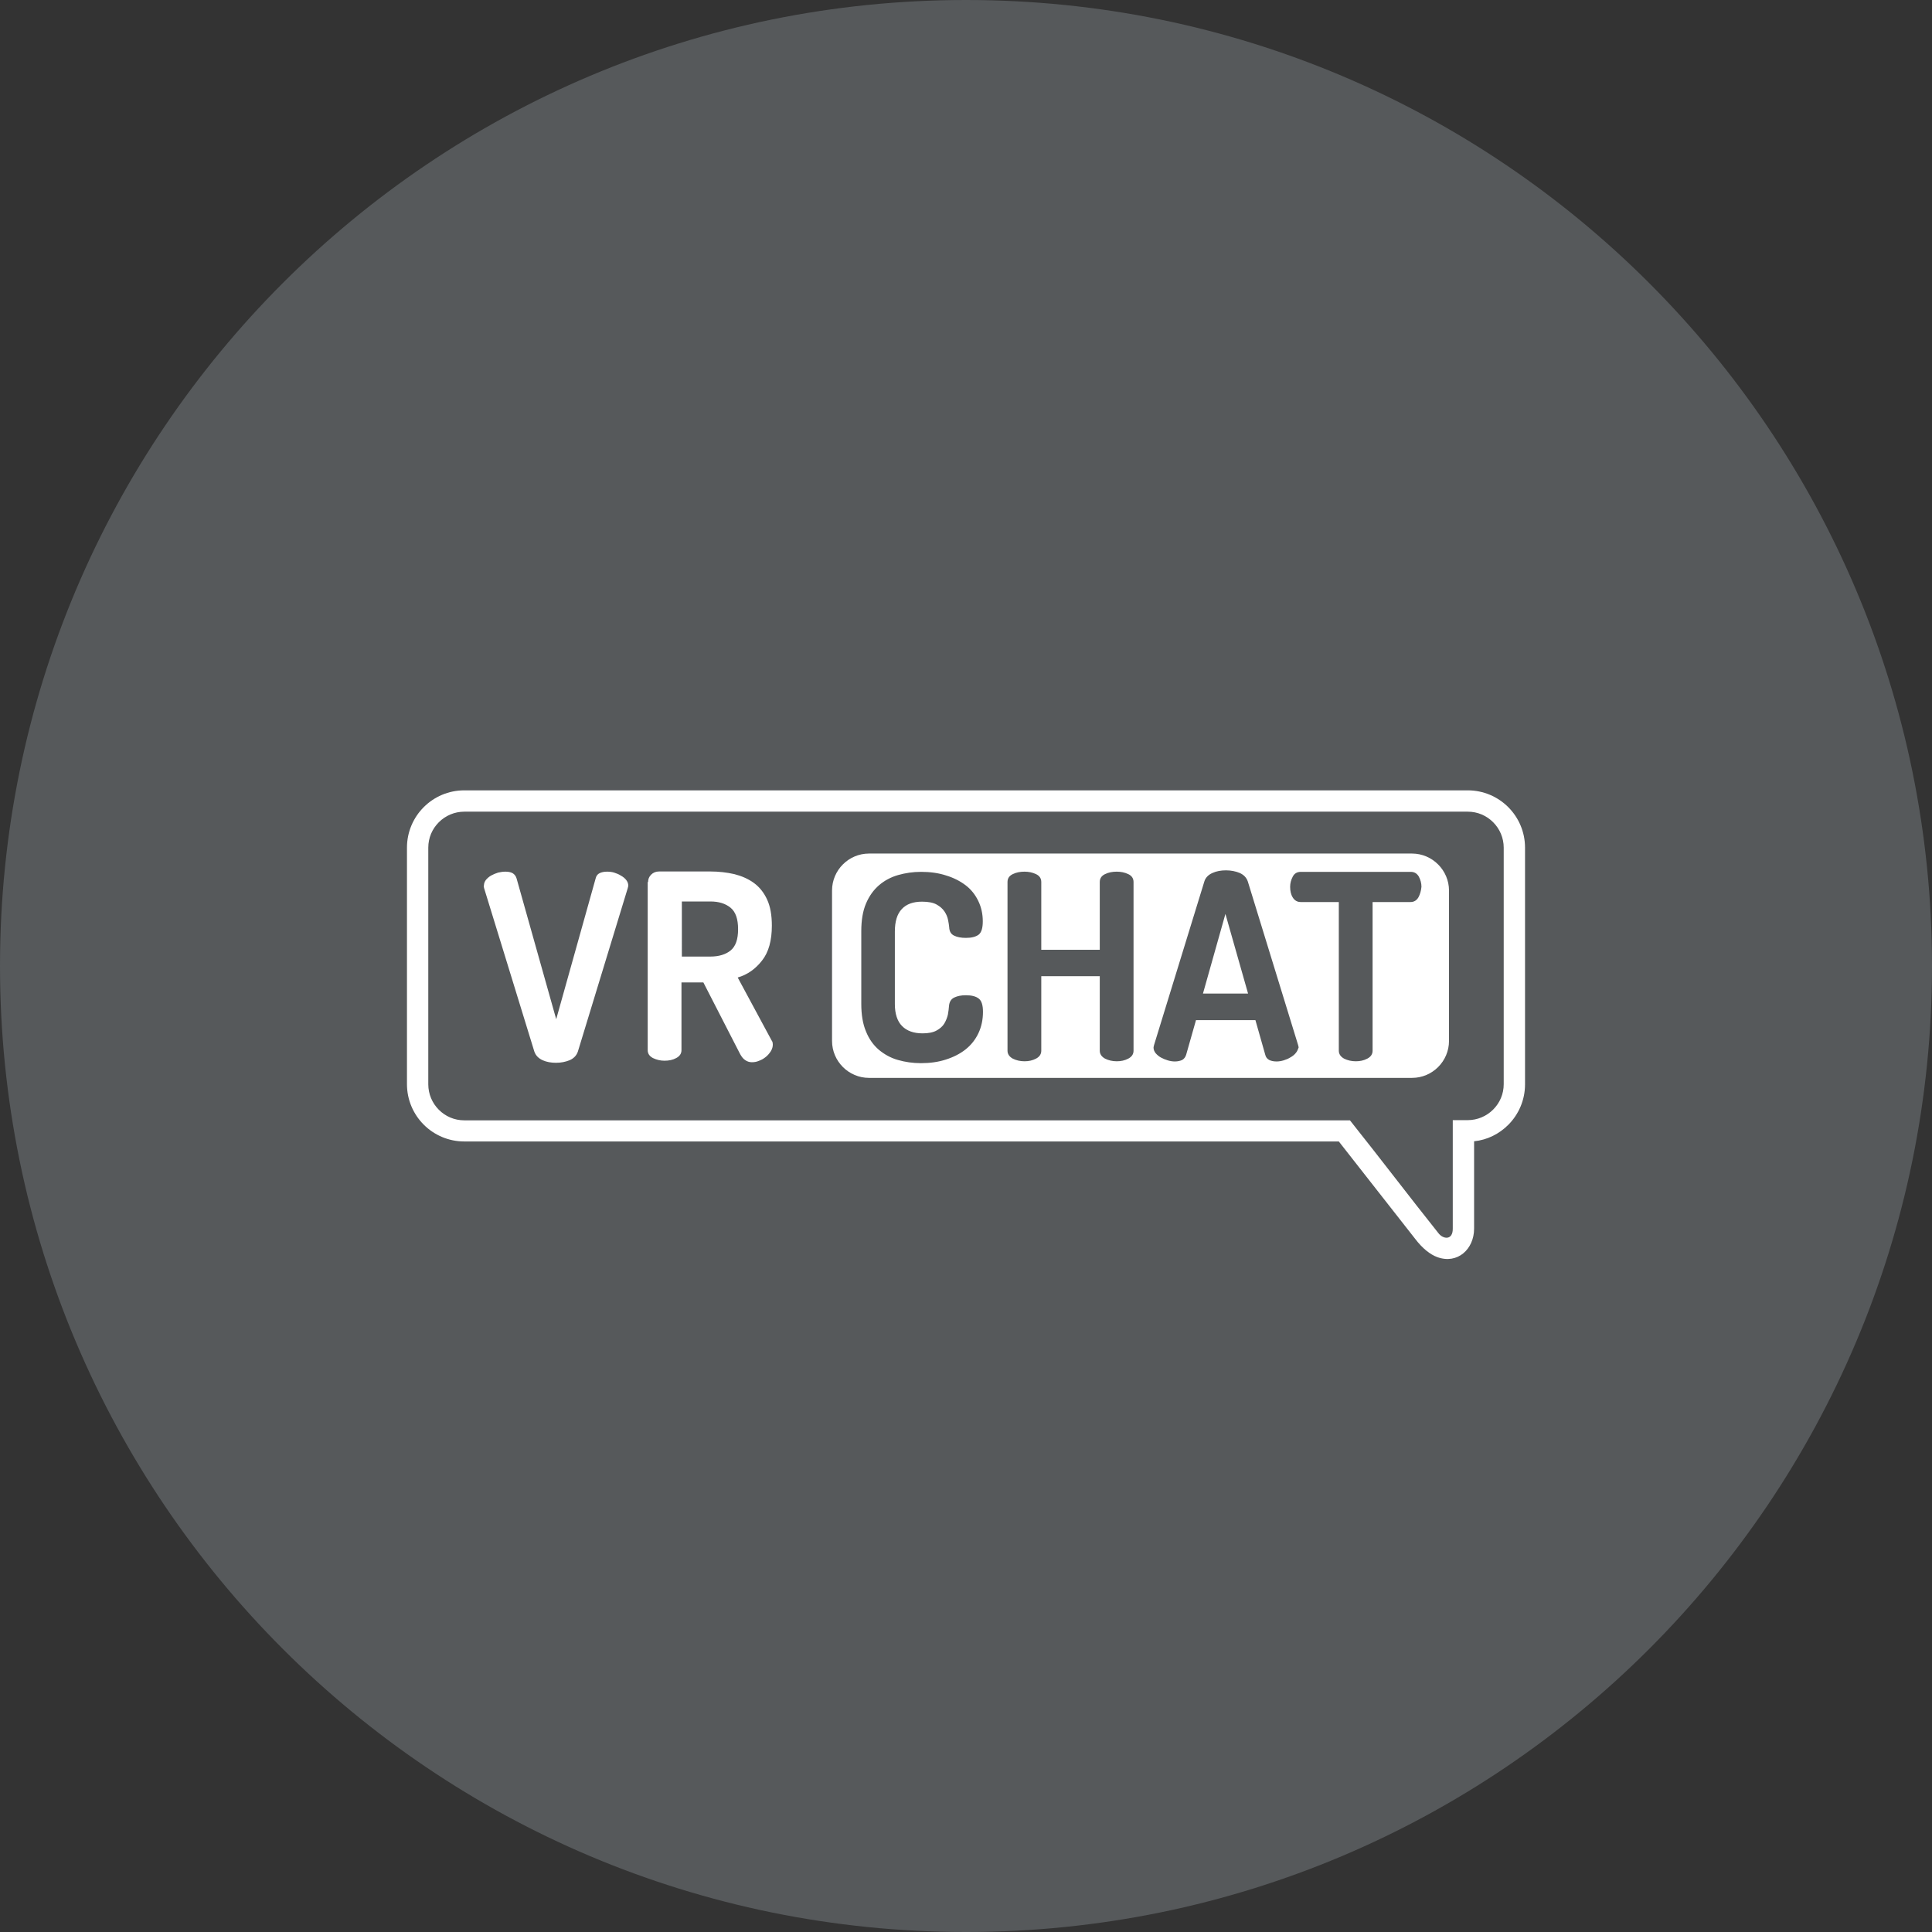 <svg width="1024" height="1024" fill="none" xmlns="http://www.w3.org/2000/svg"><rect width="100%" height="100%" fill="#333333" stroke="none"/><g clip-path="url(#a)"><path d="M512 1024c282.77 0 512-229.23 512-512S794.77 0 512 0 0 229.23 0 512s229.23 512 512 512Z" fill="#56595B"/><path d="M246.1 418.9h531.8c8.4 0 16 3.4 21.5 8.9s8.9 13.1 8.9 21.5v125.4c0 8.4-3.4 16-8.9 21.5-4.8 4.8-11.1 8-18.1 8.7v46.3c0 10.9-8.8 19-19.5 15.1-3.8-1.4-7.9-4.6-11.9-9.9L709.6 605H246.1c-8.4 0-16-3.4-21.5-8.9s-8.9-13.1-8.9-21.5V449.3c0-8.4 3.4-16 8.9-21.5s13.1-8.9 21.5-8.9Zm523.8 174.8h8c5.2 0 10-2.1 13.5-5.6 3.5-3.5 5.6-8.2 5.6-13.5V449.3c0-5.2-2.1-10-5.6-13.5-3.5-3.5-8.2-5.6-13.5-5.6H246.1c-5.2 0-10 2.1-13.5 5.6-3.5 3.5-5.6 8.2-5.6 13.5v125.4c0 5.2 2.1 10 5.6 13.5 3.5 3.5 8.2 5.6 13.5 5.6h469.4c15.8 19.8 31.1 40 46.9 59.8 2.5 3.3 7.7 3.9 7.6-2.5v-57.4h-.1Zm-132.3-67.1h23.9l-12-42.2-11.9 42.2Zm110.8-74.2H460.6c-10.8 0-19.6 8.8-19.6 19.6v79.7c0 10.8 8.8 19.6 19.6 19.6h287.8c10.8 0 19.6-8.8 19.6-19.6V472c0-10.7-8.8-19.6-19.6-19.6Zm-270.3 91.4c2.5 2.6 6.2 3.9 10.9 3.9 3.1 0 5.6-.5 7.4-1.5 1.8-1 3.2-2.2 4.1-3.7.9-1.5 1.5-3.1 1.9-4.7.3-1.7.5-3.3.6-4.7.2-2.1 1.1-3.6 2.8-4.4 1.7-.8 3.7-1.2 6.1-1.2 3.1 0 5.4.6 6.9 1.8 1.5 1.2 2.2 3.5 2.2 7 0 4.1-.8 7.9-2.4 11.3-1.6 3.4-3.9 6.3-6.8 8.6s-6.4 4.1-10.5 5.4c-4 1.3-8.4 1.9-13.2 1.9-4.3 0-8.4-.6-12.2-1.7-3.9-1.1-7.2-3-10.1-5.4-2.9-2.5-5.2-5.7-6.8-9.7-1.7-4-2.5-8.9-2.5-14.7v-38.4c0-5.8.8-10.7 2.5-14.7s4-7.2 6.9-9.7c2.9-2.5 6.3-4.3 10.1-5.4 3.9-1.1 7.9-1.7 12.2-1.7 4.8 0 9.2.6 13.2 1.9 4 1.2 7.5 3 10.4 5.2 2.9 2.2 5.1 5 6.7 8.3 1.6 3.3 2.4 6.9 2.4 10.8 0 3.6-.7 5.9-2.2 7.1-1.5 1.1-3.7 1.7-6.7 1.7-2.6 0-4.7-.4-6.3-1.2-1.7-.8-2.5-2.3-2.6-4.4-.1-1.1-.3-2.4-.6-3.9s-.9-3-1.9-4.5c-1-1.5-2.4-2.7-4.2-3.7-1.8-1-4.4-1.5-7.7-1.5-4.7 0-8.3 1.3-10.7 3.9-2.5 2.6-3.7 6.6-3.7 12v38.4c0 5.1 1.3 9.1 3.8 11.6Zm122.7 13.1c0 1.8-.9 3.2-2.8 4.2s-3.9 1.4-6.1 1.4c-2.3 0-4.4-.5-6.2-1.4-1.8-1-2.8-2.4-2.8-4.2v-39.5h-31v39.5c0 1.8-.9 3.2-2.8 4.2s-3.9 1.4-6.1 1.4c-2.3 0-4.4-.5-6.2-1.4-1.8-1-2.8-2.4-2.8-4.2v-89.4c0-1.9.9-3.3 2.8-4.2 1.8-.9 3.9-1.3 6.2-1.3 2.2 0 4.2.4 6.1 1.3 1.9.9 2.8 2.3 2.8 4.2v35.9h31v-35.9c0-1.9.9-3.3 2.8-4.2 1.8-.9 3.9-1.3 6.2-1.3 2.2 0 4.2.4 6.1 1.3 1.9.9 2.8 2.3 2.8 4.2v89.4Zm86 1.2c-.7.9-1.7 1.7-2.8 2.3-1.1.7-2.3 1.2-3.6 1.6-1.3.4-2.6.6-3.8.6-1.6 0-2.9-.3-3.9-.8-1.1-.6-1.8-1.5-2.1-2.8l-5.2-18.3h-31.5l-5.2 18.3c-.4 1.3-1.1 2.2-2.1 2.8-1.1.5-2.4.8-3.9.8-1.2 0-2.5-.2-3.8-.6-1.3-.4-2.5-.9-3.6-1.5s-2-1.4-2.8-2.3c-.7-.9-1.1-1.9-1.1-3 0-.2.1-.6.3-1.4l26.6-86.5c.6-2.1 2.1-3.6 4.3-4.6 2.2-1 4.6-1.4 7.2-1.4 2.7 0 5.1.5 7.3 1.4 2.2 1 3.6 2.5 4.3 4.6l26.6 86.5c.2.7.3 1.2.3 1.4-.4 1-.7 2-1.5 2.9Zm65-82.5c-1 1.7-2.4 2.5-4.2 2.5h-20.1v78.8c0 1.8-.9 3.2-2.8 4.2s-3.9 1.4-6.1 1.4c-2.3 0-4.4-.5-6.2-1.4-1.8-1-2.8-2.4-2.8-4.2v-78.8h-20.2c-1.8 0-3.2-.8-4.2-2.4-1-1.6-1.4-3.5-1.4-5.7 0-1.9.5-3.7 1.4-5.4.9-1.7 2.3-2.5 4.3-2.5h58.2c1.9 0 3.3.8 4.3 2.5.9 1.7 1.4 3.5 1.4 5.4-.2 2.1-.7 3.9-1.6 5.6Zm-495.2-4.8 26.6 86.5c.7 2.1 2.2 3.6 4.3 4.6 2.2 1 4.6 1.4 7.2 1.4 2.7 0 5.1-.5 7.3-1.4 2.2-1 3.6-2.5 4.3-4.6l26.4-86.5c.2-.7.3-1.2.3-1.4 0-1.1-.4-2.1-1.1-3-.7-.9-1.7-1.7-2.8-2.3-1.1-.7-2.3-1.2-3.6-1.6-1.3-.4-2.6-.5-3.8-.5-1.6 0-2.9.3-3.9.8-1.1.5-1.8 1.5-2.1 2.8l-20.9 74.6-21-74.6c-.4-1.3-1.1-2.2-2.1-2.8-1.1-.6-2.4-.8-3.9-.8-1.2 0-2.5.2-3.8.5-1.3.4-2.5.9-3.6 1.5s-2 1.4-2.8 2.3c-.7.9-1.1 1.9-1.1 3-.2.3-.1.7.1 1.5Zm86.9-3.3c0-1.5.5-2.8 1.6-3.9s2.5-1.7 4.2-1.7h27.2c4.5 0 8.7.5 12.7 1.4 3.9 1 7.4 2.5 10.4 4.7s5.3 5.1 7 8.8c1.7 3.7 2.5 8.3 2.5 13.8 0 7.9-1.7 14.1-5.2 18.5-3.4 4.4-7.7 7.5-12.9 9l18 33.4c.3.4.5.8.5 1.2.1.4.1.8.1 1 0 1.1-.3 2.2-1 3.4-.7 1.1-1.6 2.2-2.6 3-1.1.9-2.2 1.6-3.6 2.1-1.3.6-2.6.8-3.9.8-1.3 0-2.5-.4-3.5-1.1-1.1-.7-1.9-1.8-2.7-3.2l-19.5-38h-11.6v35.9c0 1.8-.9 3.2-2.8 4.2-1.8 1-3.9 1.4-6.2 1.4-2.2 0-4.2-.5-6.1-1.4-1.9-1-2.8-2.4-2.8-4.2v-89.1h.2Zm17.9 10.2V507h15.1c4.5 0 8.1-1.1 10.7-3.2 2.7-2.2 4-5.9 4-11.3s-1.3-9.2-4-11.4c-2.7-2.2-6.2-3.3-10.7-3.3h-15.1v-.1Z" fill="#fff"/></g><defs><clipPath id="a"><path fill="#fff" d="M0 0h1024v1024H0z"/></clipPath></defs></svg>
